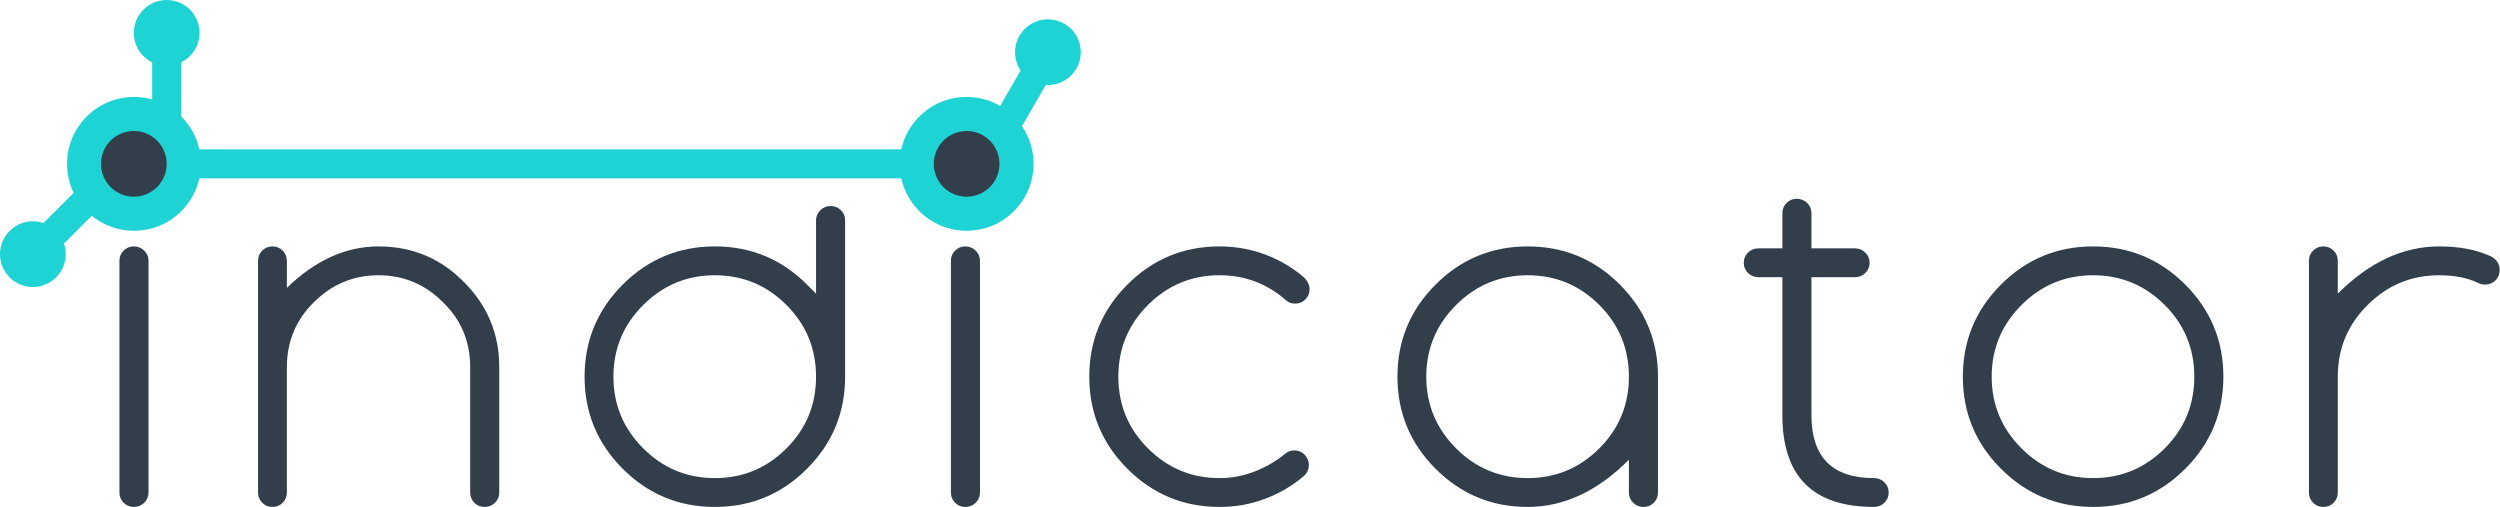 <?xml version="1.0" encoding="UTF-8" standalone="no"?><!DOCTYPE svg PUBLIC "-//W3C//DTD SVG 1.1//EN" "http://www.w3.org/Graphics/SVG/1.1/DTD/svg11.dtd"><svg width="100%" height="100%" viewBox="0 0 6620 1343" version="1.1" xmlns="http://www.w3.org/2000/svg" xmlns:xlink="http://www.w3.org/1999/xlink" xml:space="preserve" xmlns:serif="http://www.serif.com/" style="fill-rule:evenodd;clip-rule:evenodd;stroke-linejoin:round;stroke-miterlimit:2;"><g><g><circle cx="2559.62" cy="433.867" r="177.165" style="fill:#1dd3d3;"/><circle cx="354.769" cy="433.867" r="177.165" style="fill:#1dd3d3;"/><path d="M2678.18,382.564l129.938,-225.059l-66.487,-38.385l-129.937,225.058" style="fill:#1dd3d3;fill-rule:nonzero;"/><path d="M2850.21,181.81c-24.023,41.609 -77.226,55.868 -118.835,31.845c-41.612,-24.025 -55.869,-77.232 -31.846,-118.84c24.023,-41.609 77.23,-55.866 118.842,-31.841c41.609,24.023 55.862,77.227 31.839,118.836Z" style="fill:#1dd3d3;fill-rule:nonzero;"/><path d="M498.12,472.252l1919.77,0l0,-76.771l-1919.77,-0" style="fill:#1dd3d3;fill-rule:nonzero;"/><path d="M479.751,346.871l0,-259.875l-76.771,-0l-0,259.875" style="fill:#1dd3d3;fill-rule:nonzero;"/><path d="M528.361,86.996c0,48.046 -38.946,86.996 -86.991,86.996c-48.051,-0 -87.001,-38.95 -87.001,-86.996c0,-48.046 38.95,-86.996 87.001,-86.996c48.045,0 86.991,38.95 86.991,86.996Z" style="fill:#1dd3d3;fill-rule:nonzero;"/><path d="M243.612,462.083l-183.759,183.759l54.285,54.286l183.76,-183.76" style="fill:#1dd3d3;fill-rule:nonzero;"/><path d="M25.482,611.471c33.973,-33.973 89.054,-33.976 123.027,-0.003c33.977,33.977 33.977,89.06 0.003,123.034c-33.973,33.973 -89.057,33.973 -123.033,-0.003c-33.974,-33.974 -33.971,-89.054 0.003,-123.028Z" style="fill:#1dd3d3;fill-rule:nonzero;"/></g><g><path d="M316.269,690.687c0,-10.679 3.7,-19.716 11.096,-27.095c7.388,-7.396 16.417,-11.084 27.096,-11.084c10.679,0 19.817,3.688 27.413,11.084c7.591,7.379 11.396,16.416 11.396,27.095l-0,613.517c-0,10.679 -3.805,19.7 -11.396,27.096c-7.596,7.396 -16.734,11.088 -27.413,11.088c-10.679,-0 -19.708,-3.692 -27.096,-11.088c-7.396,-7.396 -11.096,-16.417 -11.096,-27.096l0,-613.517Z" style="fill:#323f4b;fill-rule:nonzero;"/><path d="M683.265,690.687c0,-10.679 3.7,-19.716 11.088,-27.095c7.396,-7.396 16.425,-11.084 27.104,-11.084c10.671,0 19.708,3.688 27.104,11.084c7.388,7.379 11.088,16.416 11.088,27.095l-0,71.459c75.55,-73.1 156.458,-109.638 242.687,-109.638c88.7,0 163.854,31.209 225.454,93.625c62.821,62.417 94.242,137.775 94.242,226.055l-0,332.016c-0,10.679 -3.804,19.7 -11.392,27.096c-7.608,7.396 -16.746,11.088 -27.416,11.088c-10.679,-0 -19.709,-3.692 -27.105,-11.088c-7.387,-7.396 -11.083,-16.417 -11.083,-27.096l0,-332.016c0,-67.75 -23.821,-124.838 -71.458,-171.242c-47.642,-48.033 -104.713,-72.059 -171.242,-72.059c-66.521,0 -123.804,24.026 -171.85,72.059c-47.229,46.812 -70.837,103.9 -70.837,171.242l-0,332.016c-0,10.679 -3.7,19.7 -11.088,27.096c-7.396,7.396 -16.433,11.088 -27.104,11.088c-10.679,-0 -19.708,-3.692 -27.104,-11.088c-7.388,-7.396 -11.088,-16.417 -11.088,-27.096l0,-613.517Z" style="fill:#323f4b;fill-rule:nonzero;"/><path d="M2160.87,997.446c-0,-74.313 -26.084,-137.563 -78.234,-189.725c-52.571,-52.55 -115.8,-78.834 -189.717,-78.834c-73.92,0 -137.158,26.284 -189.725,78.834c-52.566,52.571 -78.841,115.8 -78.841,189.725c-0,73.908 26.275,137.158 78.841,189.725c52.567,52.567 115.805,78.833 189.725,78.833c73.917,0 137.146,-26.266 189.717,-78.833c52.15,-52.146 78.234,-115.392 78.234,-189.725Zm-0,-413.763c-0,-10.662 3.783,-19.7 11.391,-27.095c7.592,-7.396 16.725,-11.084 27.417,-11.084c10.671,0 19.708,3.688 27.096,11.084c7.395,7.395 11.091,16.433 11.091,27.095l0,413.763c0,95.271 -33.679,176.575 -101.02,243.917c-67.359,67.362 -148.667,101.025 -243.926,101.025c-95.279,-0 -176.583,-33.663 -243.925,-101.025c-67.354,-67.342 -101.025,-148.646 -101.025,-243.917c0,-95.267 33.671,-176.571 101.025,-243.933c67.342,-67.342 148.646,-101.005 243.925,-101.005c95.259,0 176.567,33.663 243.926,101.005l24.025,24.025l-0,-193.855Z" style="fill:#323f4b;fill-rule:nonzero;"/><path d="M2518,690.687c-0,-10.679 3.7,-19.716 11.096,-27.095c7.387,-7.396 16.416,-11.084 27.095,-11.084c10.68,0 19.817,3.688 27.413,11.084c7.592,7.379 11.396,16.416 11.396,27.095l-0,613.517c-0,10.679 -3.804,19.7 -11.396,27.096c-7.596,7.396 -16.733,11.088 -27.413,11.088c-10.679,-0 -19.708,-3.692 -27.095,-11.088c-7.396,-7.396 -11.096,-16.417 -11.096,-27.096l-0,-613.517Z" style="fill:#323f4b;fill-rule:nonzero;"/><path d="M3427.68,1192.71c10.679,-0 19.716,3.795 27.104,11.387c7.396,7.608 11.088,16.733 11.088,27.413c-0,10.679 -3.905,19.929 -11.705,27.712c-31.208,26.708 -65.904,47.238 -104.095,61.608c-38.192,14.388 -78.446,21.555 -120.73,21.555c-95.279,-0 -176.583,-33.663 -243.925,-101.025c-67.354,-67.342 -101.025,-148.646 -101.025,-243.917c0,-95.267 33.671,-176.571 101.025,-243.933c67.342,-67.342 148.646,-101.005 243.925,-101.005c42.284,0 82.638,7.184 121.038,21.555c38.396,14.383 72.992,34.912 103.787,61.587c3.696,3.704 6.875,8.225 9.55,13.554c2.663,5.35 4.004,10.892 4.004,16.629c0,10.696 -3.695,19.717 -11.083,27.113c-7.396,7.379 -16.433,11.087 -27.104,11.087c-9.858,0 -18.075,-3.087 -24.642,-9.25c-50.108,-43.937 -108.625,-65.896 -175.55,-65.896c-73.92,0 -137.158,26.284 -189.725,78.834c-52.154,52.162 -78.225,115.412 -78.225,189.725c0,74.333 26.071,137.579 78.225,189.725c52.567,52.567 115.805,78.833 189.725,78.833c32.434,0 63.75,-5.946 93.934,-17.862c30.183,-11.896 57.379,-27.909 81.616,-48.05c6.159,-4.925 13.75,-7.379 22.788,-7.379Z" style="fill:#323f4b;fill-rule:nonzero;"/><path d="M4045.38,728.887c-73.913,0 -137.158,26.284 -189.725,78.834c-52.571,52.571 -78.833,115.8 -78.833,189.725c-0,73.908 26.262,137.158 78.833,189.725c52.567,52.567 115.812,78.833 189.725,78.833c73.908,0 137.158,-26.266 189.737,-78.833c52.125,-52.146 78.213,-115.392 78.213,-189.725c-0,-74.313 -26.088,-137.563 -78.213,-189.725c-52.579,-52.55 -115.829,-78.834 -189.737,-78.834Zm267.95,488.467c-82.958,83.354 -172.292,125.034 -267.95,125.034c-95.271,-0 -176.592,-33.663 -243.938,-101.025c-67.341,-67.342 -101.004,-148.646 -101.004,-243.917c0,-95.267 33.663,-176.571 101.004,-243.933c67.346,-67.342 148.667,-101.005 243.938,-101.005c95.283,0 176.575,33.663 243.904,101.005c67.337,67.362 101.046,148.666 101.046,243.933l-0,306.758c-0,10.679 -3.708,19.7 -11.083,27.096c-7.417,7.396 -16.459,11.088 -27.125,11.088c-10.667,-0 -19.792,-3.692 -27.417,-11.088c-7.583,-7.396 -11.375,-16.417 -11.375,-27.096l-0,-86.85Z" style="fill:#323f4b;fill-rule:nonzero;"/><path d="M4962.45,1266c10.625,0 19.792,3.709 27.375,11.088c7.625,7.396 11.416,16.433 11.416,27.112c0,10.679 -3.791,19.7 -11.416,27.096c-7.583,7.396 -16.75,11.088 -27.375,11.088c-161.833,-0 -242.708,-80.884 -242.708,-242.684l-0,-365.658l-63.459,-0c-10.667,-0 -19.833,-3.704 -27.417,-11.1c-7.583,-7.379 -11.375,-16.417 -11.375,-27.096c0,-10.683 3.792,-19.721 11.375,-27.096c7.584,-7.4 16.75,-11.087 27.417,-11.087l63.459,-0l-0,-93.071c-0,-10.663 3.666,-19.7 11.083,-27.096c7.375,-7.4 16.416,-11.087 27.083,-11.087c10.667,-0 19.834,3.687 27.417,11.087c7.583,7.396 11.416,16.433 11.416,27.096l0,93.071l115.167,-0c10.667,-0 19.792,3.687 27.417,11.087c7.583,7.375 11.416,16.413 11.416,27.096c0,10.679 -3.833,19.717 -11.416,27.096c-7.625,7.396 -16.75,11.1 -27.417,11.1l-115.167,-0l0,365.658c0,110.875 55.209,166.3 165.709,166.3Z" style="fill:#323f4b;fill-rule:nonzero;"/><path d="M5542.54,728.887c-73.875,0 -137.125,26.284 -189.708,78.834c-52.584,52.571 -78.833,115.8 -78.833,189.725c-0,73.908 26.249,137.158 78.833,189.725c52.583,52.567 115.833,78.833 189.708,78.833c73.917,0 137.167,-26.266 189.75,-78.833c52.125,-52.146 78.209,-115.392 78.209,-189.725c-0,-74.313 -26.084,-137.563 -78.209,-189.725c-52.583,-52.55 -115.833,-78.834 -189.75,-78.834Zm344.959,268.559c-0,95.271 -33.667,176.575 -101.042,243.917c-67.334,67.362 -148.625,101.025 -243.917,101.025c-95.25,-0 -176.583,-33.663 -243.916,-101.025c-67.334,-67.342 -101.001,-148.646 -101.001,-243.917c0,-95.267 33.667,-176.571 101.001,-243.933c67.333,-67.342 148.666,-101.005 243.916,-101.005c95.292,0 176.583,33.663 243.917,101.005c67.375,67.362 101.042,148.666 101.042,243.933Z" style="fill:#323f4b;fill-rule:nonzero;"/><path d="M6114.04,690.687c0,-10.679 3.709,-19.716 11.125,-27.095c7.375,-7.396 16.417,-11.084 27.084,-11.084c10.666,0 19.708,3.688 27.124,11.084c7.375,7.379 11.084,16.416 11.084,27.095l-0,86.851c83.375,-83.355 172.875,-125.03 268.542,-125.03c51.333,0 95.25,7.996 131.833,24.025c6.542,2.455 12.541,6.355 17.875,11.705c6.958,6.97 10.458,16.008 10.458,27.095c0,10.68 -3.708,19.717 -11.083,27.096c-7.375,7.396 -16.417,11.084 -27.125,11.084c-6.584,-0 -12.292,-1.217 -17.209,-3.688c-28.791,-13.962 -63.666,-20.938 -104.749,-20.938c-73.917,0 -137.167,26.284 -189.709,78.834c-52.583,52.162 -78.833,115.412 -78.833,189.725l-0,306.758c-0,10.679 -3.709,19.7 -11.084,27.096c-7.416,7.396 -16.458,11.088 -27.124,11.088c-10.667,-0 -19.709,-3.692 -27.084,-11.088c-7.416,-7.396 -11.125,-16.417 -11.125,-27.096l0,-613.517Z" style="fill:#323f4b;fill-rule:nonzero;"/><path d="M441.365,433.867c0,48.045 -38.945,86.996 -86.991,86.996c-48.05,-0 -87,-38.951 -87,-86.996c-0,-48.046 38.95,-86.996 87,-86.996c48.046,-0 86.991,38.95 86.991,86.996Z" style="fill:#323f4b;fill-rule:nonzero;"/><path d="M2646.62,433.867c0,48.045 -38.95,86.996 -86.995,86.996c-48.046,-0 -86.996,-38.951 -86.996,-86.996c-0,-48.046 38.95,-86.996 86.996,-86.996c48.045,-0 86.995,38.95 86.995,86.996Z" style="fill:#323f4b;fill-rule:nonzero;"/></g></g></svg>
